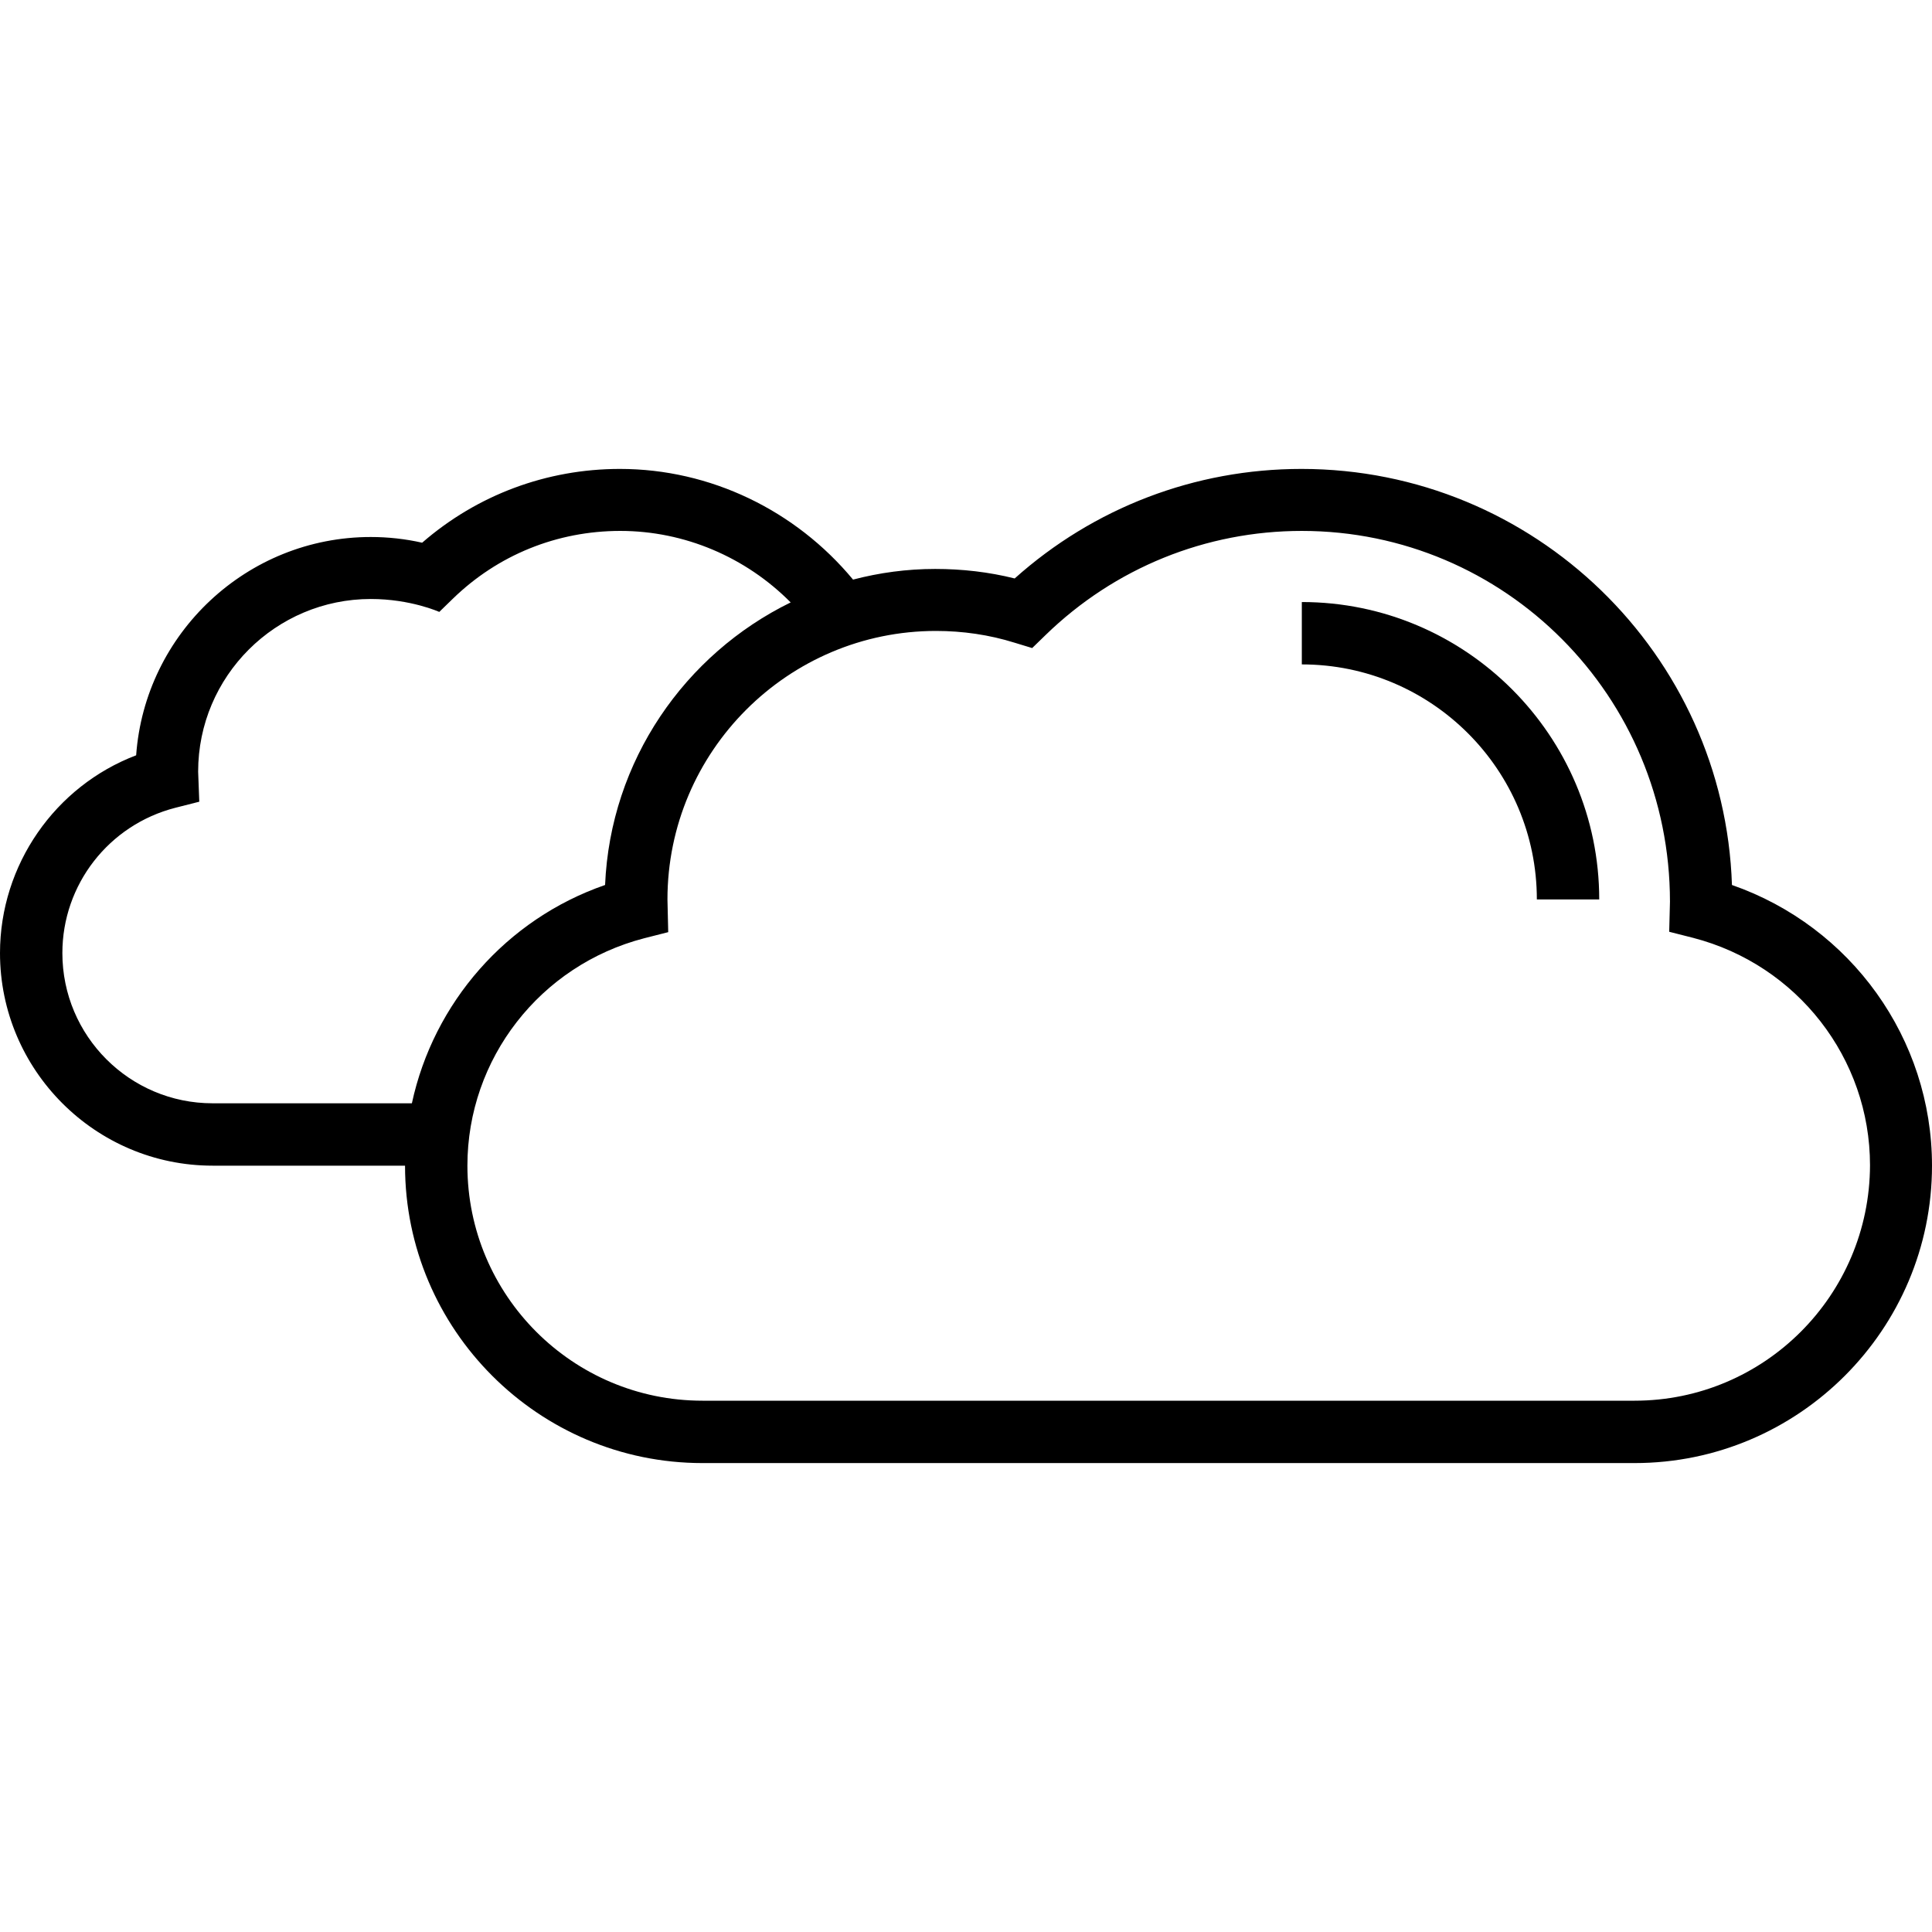 <?xml version="1.0" encoding="iso-8859-1"?>
<!-- Generator: Adobe Illustrator 19.0.0, SVG Export Plug-In . SVG Version: 6.00 Build 0)  -->
<svg version="1.1" id="Capa_1" xmlns="http://www.w3.org/2000/svg" xmlns:xlink="http://www.w3.org/1999/xlink" x="0px" y="0px"
	 viewBox="0 0 508 508" style="enable-background:new 0 0 508 508;" xml:space="preserve">
<g>
	<g>
		<path d="M342.3,158.3v16.4c34.1,0,61.8,27.7,61.8,61.8h16.4C420.5,193.4,385.4,158.3,342.3,158.3z"/>
	</g>
</g>
<g>
	<g>
		<path d="M455.4,232.7c-2-60.7-52-109.4-113.2-109.4c-28,0-54.6,10.2-75.4,28.8c-6.8-1.7-13.8-2.5-20.9-2.5c-7.5,0-14.7,1-21.6,2.8
			c-15.1-18.2-37.5-29.1-61.3-29.1c-19.2,0-37.5,6.8-52,19.4c-4.4-1-9-1.5-13.5-1.5c-32.6,0-59.4,25.4-61.7,57.4
			C14.5,206.7,0,227.4,0,250.6c0,30.8,25.1,55.9,55.9,55.9h50.6c0,43.1,35.1,78.2,78.2,78.2h245.1c43.1,0,78.2-35.1,78.2-78.2
			C508,273.1,486.7,243.6,455.4,232.7z M55.9,290.1c-21.8,0-39.5-17.7-39.5-39.5c0-18,12.2-33.7,29.7-38.2l6.3-1.6l-0.3-7.9
			c0-25.1,20.4-45.4,45.4-45.4c10.5,0,18,3.4,18,3.4l3.5-3.4c11.9-11.6,27.5-17.9,44.1-17.9c16.9,0,33,6.9,44.8,18.8
			c-27.8,13.6-47.4,41.6-48.8,74.3c-26,9-45.1,31-50.8,57.4H55.9z M429.8,368.3H184.7c-34.1,0-61.8-27.7-61.8-61.8
			c0-28.1,19.1-52.7,46.5-59.8l6.3-1.6l-0.2-8.6c0-38.9,31.7-70.6,70.6-70.6c7,0,14,1,20.7,3.1l4.6,1.4l3.5-3.4
			c18.2-17.7,42.2-27.4,67.4-27.4c53.4,0,96.8,43.4,96.8,97.5l-0.2,7.9l6.3,1.6c27.4,7.1,46.5,31.7,46.5,59.8
			C491.6,340.6,463.9,368.3,429.8,368.3z"/>
	</g>
</g>
<g>
</g>
<g>
</g>
<g>
</g>
<g>
</g>
<g>
</g>
<g>
</g>
<g>
</g>
<g>
</g>
<g>
</g>
<g>
</g>
<g>
</g>
<g>
</g>
<g>
</g>
<g>
</g>
<g>
</g>
</svg>
